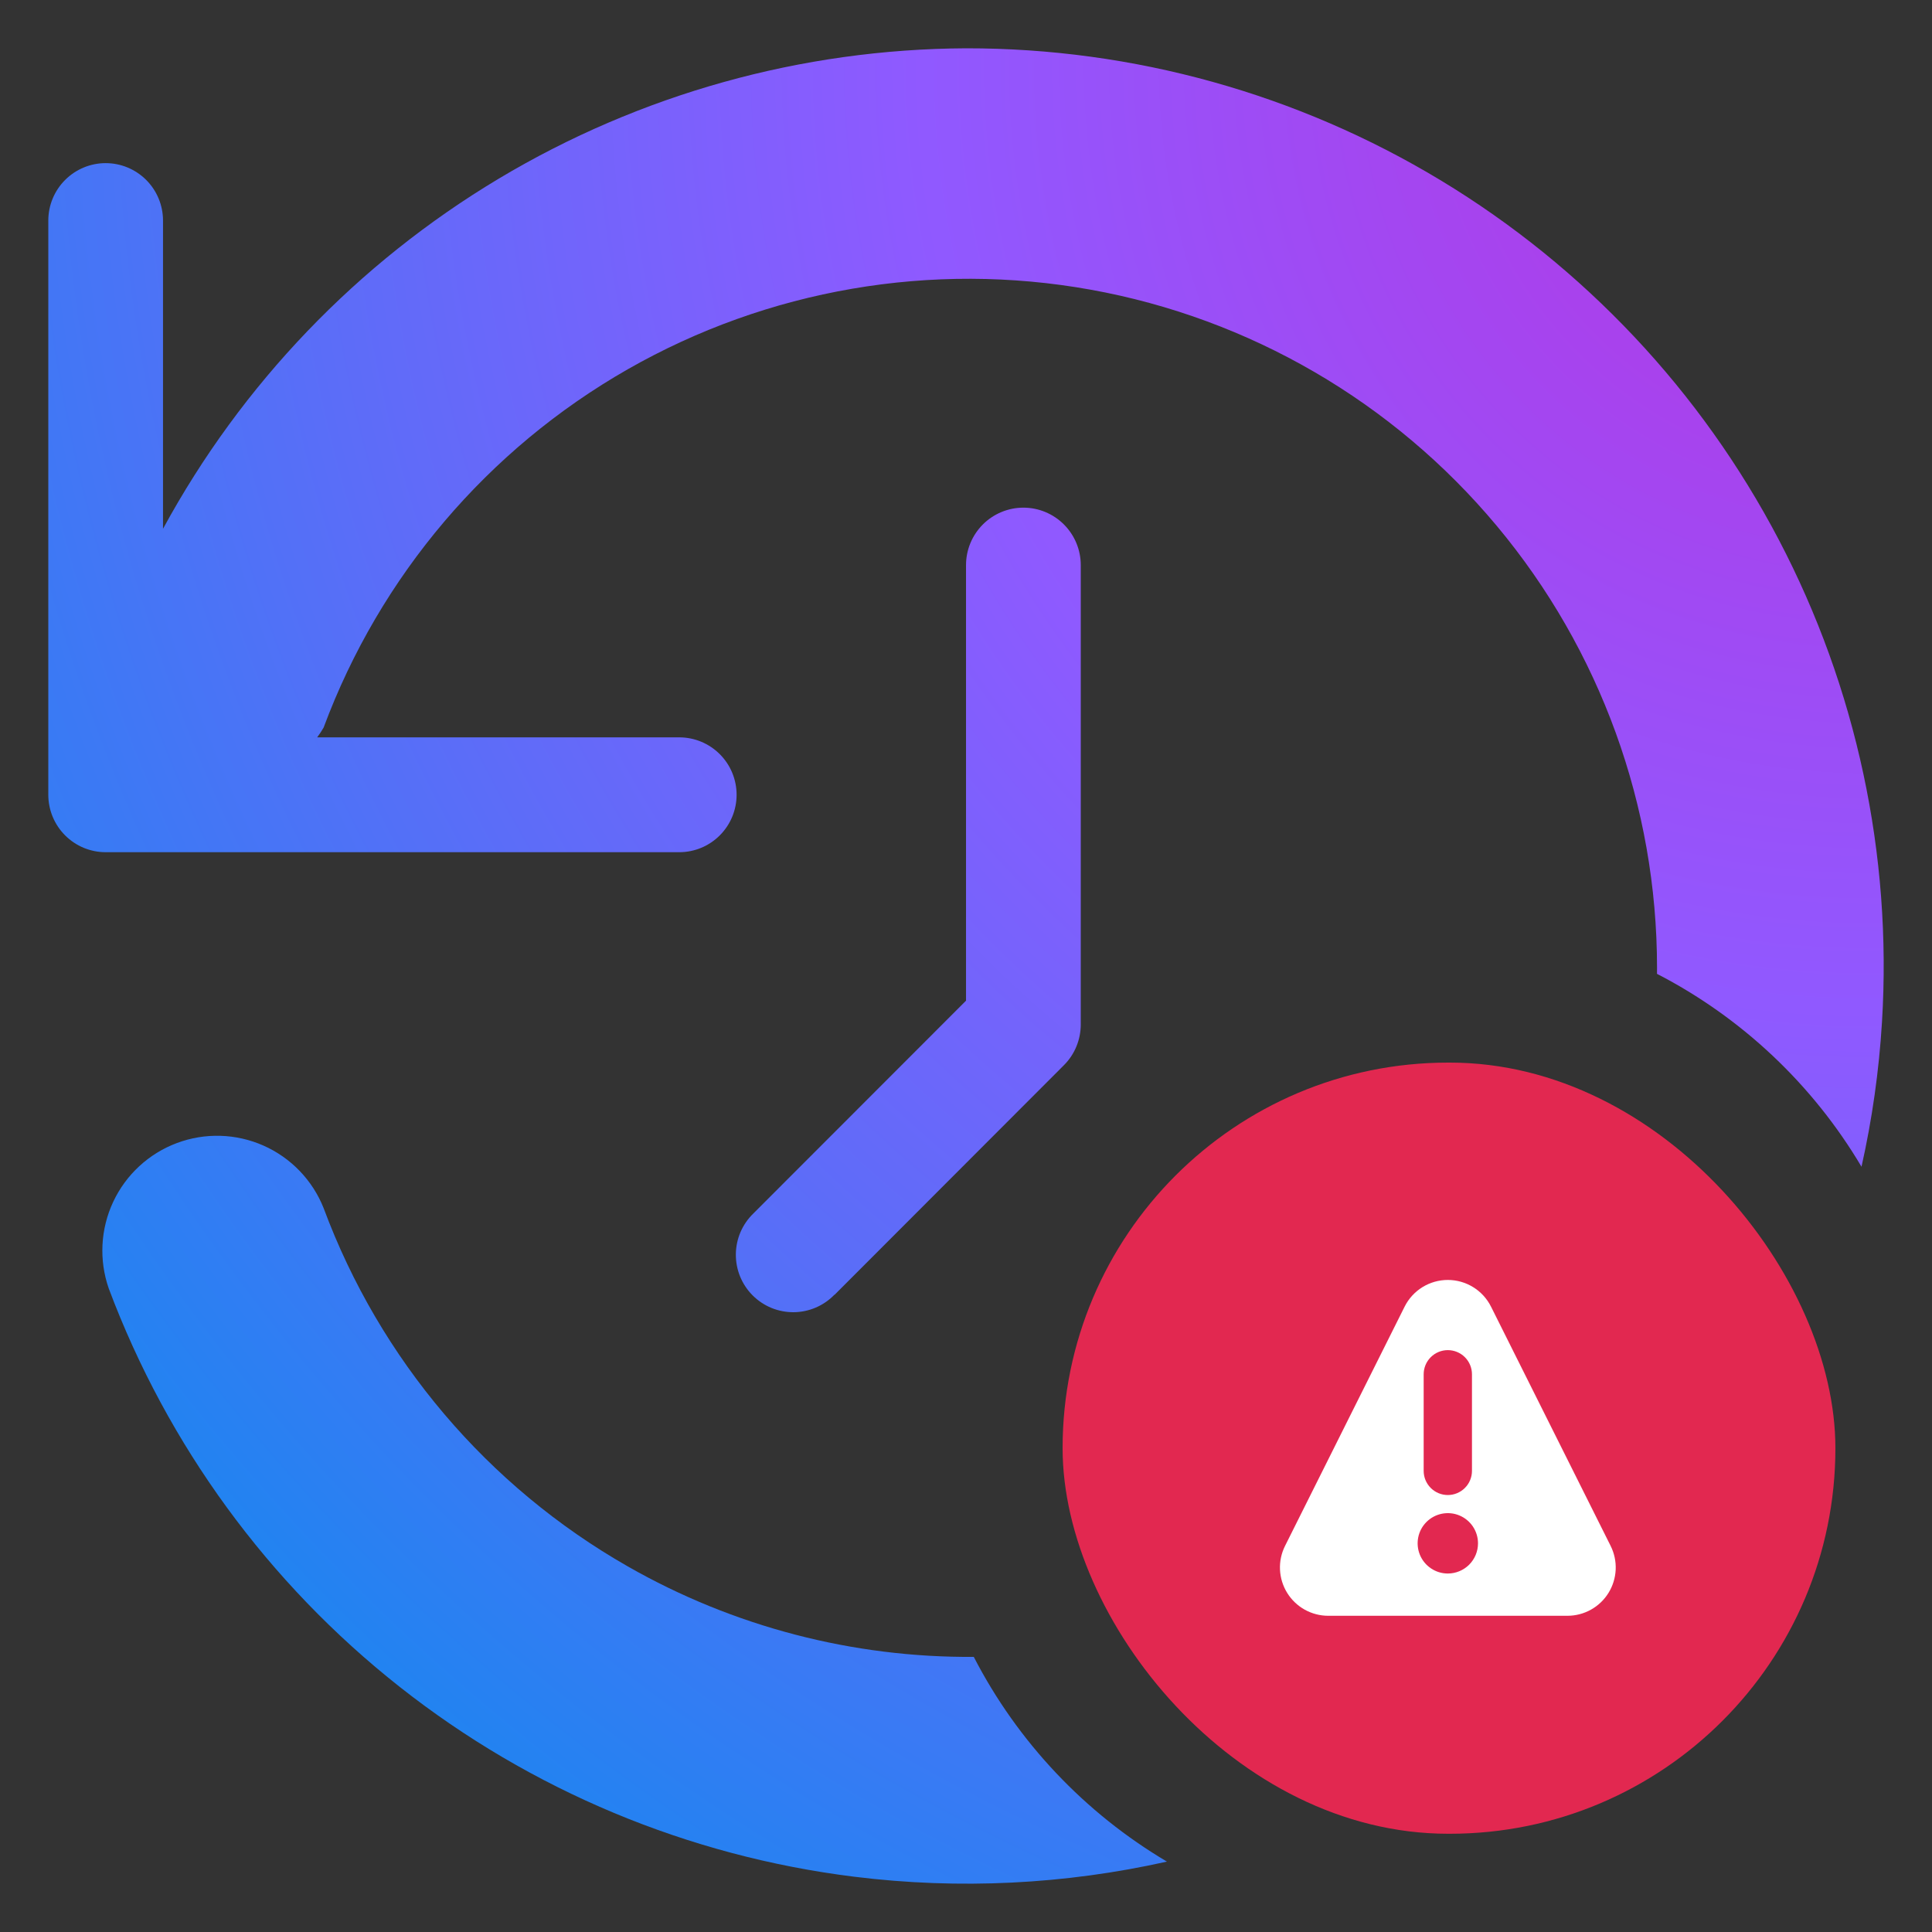 <svg width="80" height="80" viewBox="0 0 80 80" fill="none" xmlns="http://www.w3.org/2000/svg">
<rect x="0" y="0" width="80" height="80" fill="#333333" stroke="none"/>
<path fill-rule="evenodd" clip-rule="evenodd" d="M44.058 44.104L34.558 53.615L34.553 53.61C34.334 53.837 34.072 54.018 33.782 54.143C33.492 54.267 33.181 54.333 32.865 54.336C32.55 54.338 32.237 54.278 31.945 54.159C31.653 54.039 31.388 53.862 31.165 53.639C30.942 53.416 30.766 53.151 30.646 52.858C30.527 52.566 30.467 52.253 30.47 51.937C30.472 51.622 30.538 51.31 30.662 51.02C30.787 50.73 30.968 50.467 31.195 50.248L40.001 41.436V23.399C40.001 22.768 40.252 22.164 40.697 21.718C41.142 21.272 41.747 21.021 42.377 21.021C43.007 21.021 43.611 21.272 44.056 21.718C44.501 22.164 44.752 22.768 44.752 23.399V42.42C44.752 42.733 44.691 43.042 44.572 43.331C44.453 43.62 44.279 43.883 44.058 44.104ZM20.657 7.395C26.507 3.896 33.187 2.032 40.001 2C46.931 1.993 53.731 3.885 59.663 7.471C65.595 11.057 70.433 16.2 73.653 22.343C76.873 28.486 78.352 35.394 77.929 42.318C77.806 44.343 77.521 46.348 77.081 48.312C75.07 44.918 72.131 42.139 68.613 40.325C68.614 40.242 68.614 40.159 68.614 40.076C68.614 33.386 66.265 26.908 61.978 21.775C57.692 16.642 51.739 13.18 45.161 11.995C38.584 10.81 31.799 11.977 25.994 15.291C20.188 18.606 15.731 23.857 13.4 30.128C13.319 30.267 13.23 30.402 13.134 30.532H28.126C28.756 30.532 29.36 30.783 29.805 31.229C30.251 31.674 30.501 32.279 30.501 32.91C30.501 33.54 30.251 34.145 29.805 34.591C29.36 35.037 28.756 35.288 28.126 35.288H4.375C3.745 35.288 3.141 35.037 2.696 34.591C2.25 34.145 2 33.54 2 32.91V9.133C2 8.502 2.25 7.898 2.696 7.452C3.141 7.006 3.745 6.755 4.375 6.755C5.005 6.755 5.609 7.006 6.055 7.452C6.5 7.898 6.75 8.502 6.75 9.133V21.896C10.005 15.903 14.808 10.895 20.657 7.395ZM40.322 68.608C35.328 68.644 30.381 67.366 25.994 64.861C20.188 61.547 15.731 56.295 13.4 50.024C12.941 48.869 12.047 47.941 10.911 47.437C9.776 46.934 8.488 46.895 7.325 47.331C6.161 47.766 5.215 48.64 4.687 49.766C4.16 50.892 4.094 52.179 4.503 53.353C6.938 59.848 11.103 65.552 16.546 69.846C21.988 74.14 28.502 76.86 35.379 77.712C39.715 78.249 44.092 78.031 48.32 77.085C44.921 75.073 42.137 72.13 40.322 68.608Z" fill="url(#paint0_radial_90_4010)"/>
<rect x="44" y="44" width="32" height="31.932" rx="15.966" fill="#E22850"/>
<path d="M66.693 64.012L61.74 54.106C61.574 53.774 61.319 53.494 61.002 53.299C60.687 53.103 60.322 53 59.951 53C59.58 53 59.215 53.103 58.899 53.299C58.583 53.494 58.328 53.774 58.162 54.106L53.209 64.016C53.057 64.321 52.986 64.659 53.002 64.999C53.018 65.339 53.12 65.669 53.3 65.959C53.479 66.248 53.729 66.487 54.026 66.653C54.323 66.818 54.658 66.906 54.998 66.906H64.903C65.244 66.906 65.579 66.819 65.877 66.653C66.175 66.487 66.425 66.248 66.605 65.958C66.784 65.668 66.886 65.337 66.902 64.996C66.917 64.656 66.845 64.317 66.693 64.012ZM58.951 56.906C58.951 56.641 59.056 56.386 59.244 56.199C59.431 56.011 59.686 55.906 59.951 55.906C60.216 55.906 60.471 56.011 60.658 56.199C60.846 56.386 60.951 56.641 60.951 56.906V60.906C60.951 61.171 60.846 61.425 60.658 61.613C60.471 61.8 60.216 61.906 59.951 61.906C59.686 61.906 59.431 61.8 59.244 61.613C59.056 61.425 58.951 61.171 58.951 60.906V56.906ZM59.951 65.156C59.704 65.156 59.462 65.083 59.257 64.945C59.051 64.808 58.891 64.613 58.796 64.384C58.702 64.156 58.677 63.904 58.725 63.662C58.773 63.419 58.892 63.197 59.067 63.022C59.242 62.847 59.465 62.728 59.707 62.68C59.95 62.632 60.201 62.656 60.429 62.751C60.658 62.846 60.853 63.006 60.99 63.211C61.128 63.417 61.201 63.659 61.201 63.906C61.201 64.237 61.069 64.555 60.835 64.79C60.6 65.024 60.282 65.156 59.951 65.156Z" fill="white"/>
<defs>
<radialGradient id="paint0_radial_90_4010" cx="0" cy="0" r="1" gradientUnits="userSpaceOnUse" gradientTransform="translate(78 2) rotate(-45) scale(107.48)">
<stop stop-color="#B833E1"/>
<stop offset="0.371" stop-color="#9059FF"/>
<stop offset="0.614" stop-color="#5B6DF8"/>
<stop offset="1" stop-color="#0090ED"/>
</radialGradient>
</defs>
</svg>
